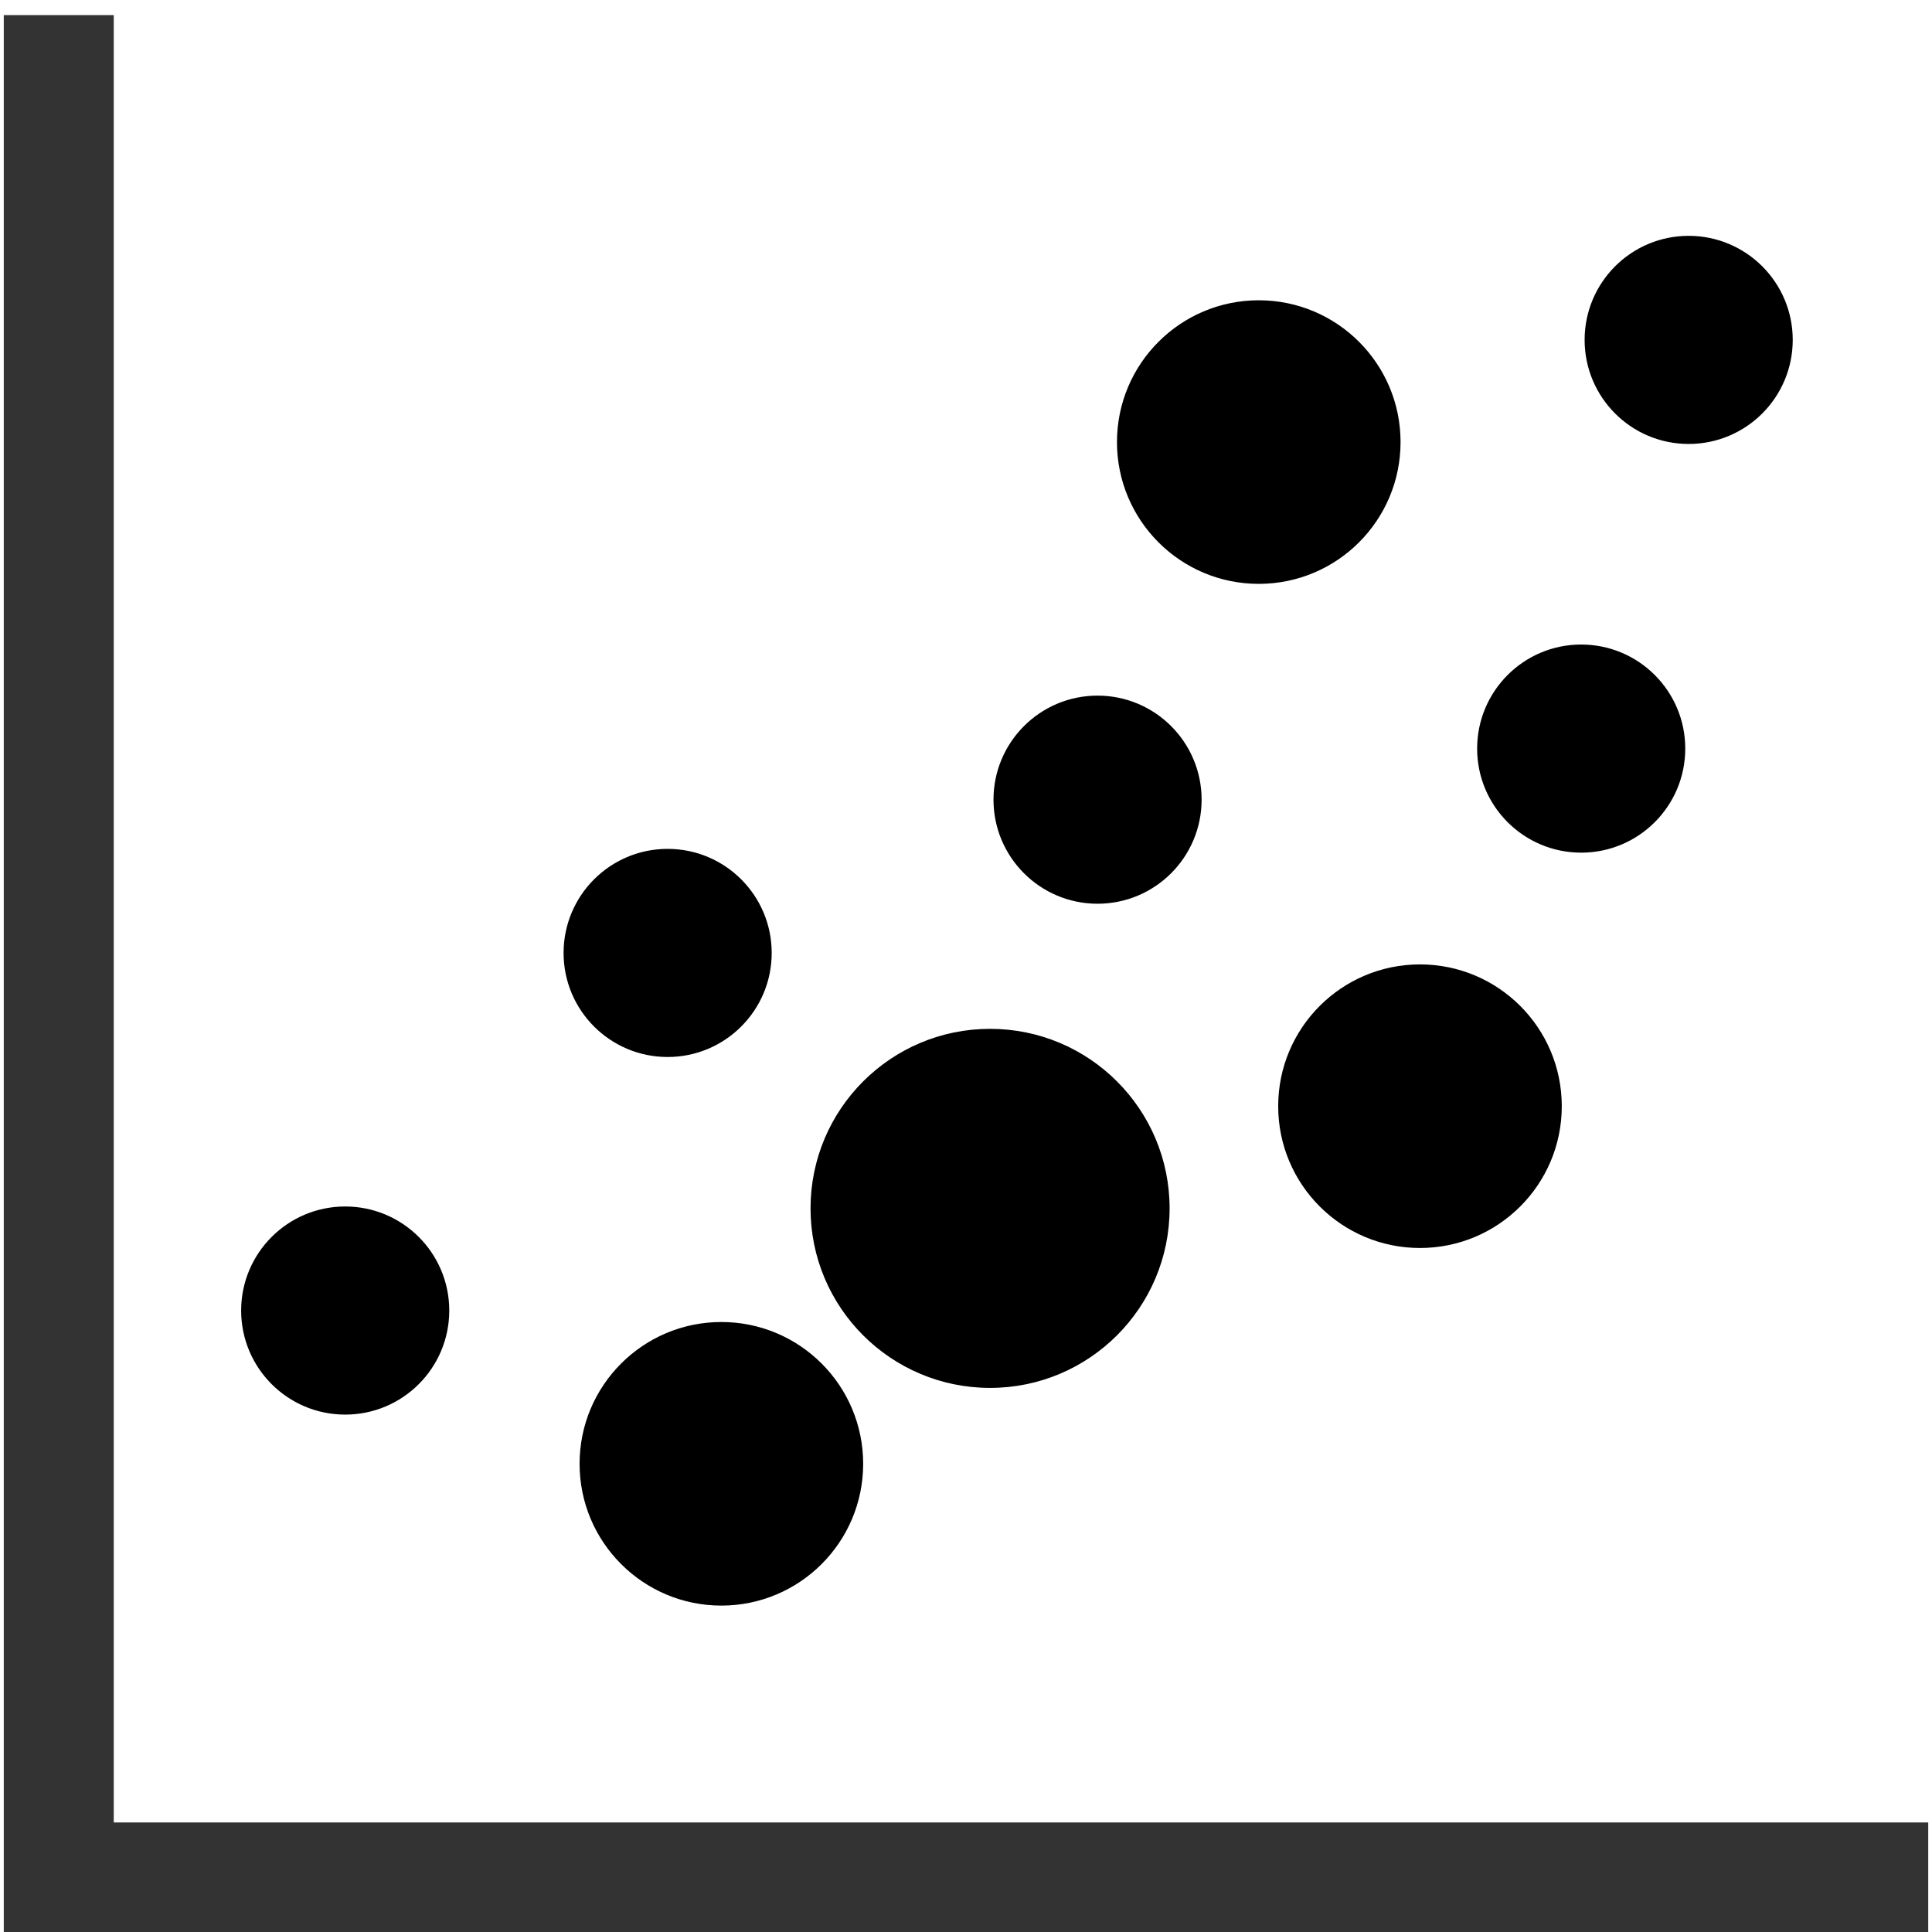 <?xml version="1.0"?>
<svg width="512" height="512" xmlns="http://www.w3.org/2000/svg" xmlns:svg="http://www.w3.org/2000/svg">
 <g>
  <title>Layer 1</title>
  <polygon fill="#333333" id="svg_1" points="30.143,482.971 30.143,4 1,4 1,512 511,512 511,482.971 "/>
  <g stroke="null" id="svg_2">
   <circle stroke="null" id="svg_3" r="27.077" cy="90.077" cx="447.517"/>
   <circle stroke="null" id="svg_4" r="37.077" cy="117.154" cx="333.586"/>
   <circle stroke="null" id="svg_5" r="27.077" cy="198.385" cx="419.034"/>
   <circle stroke="null" id="svg_6" r="37.077" cy="293.154" cx="376.31"/>
   <circle stroke="null" id="svg_7" r="27.077" cy="211.923" cx="290.862"/>
   <circle stroke="null" id="svg_8" r="47.077" cy="320.231" cx="262.379"/>
   <circle stroke="null" id="svg_9" r="27.077" cy="252.538" cx="176.931"/>
   <circle stroke="null" id="svg_10" r="37.077" cy="387.923" cx="191.172"/>
   <circle stroke="null" id="svg_11" r="27.077" cy="347.308" cx="91.483"/>
  </g>
 </g>
</svg>
